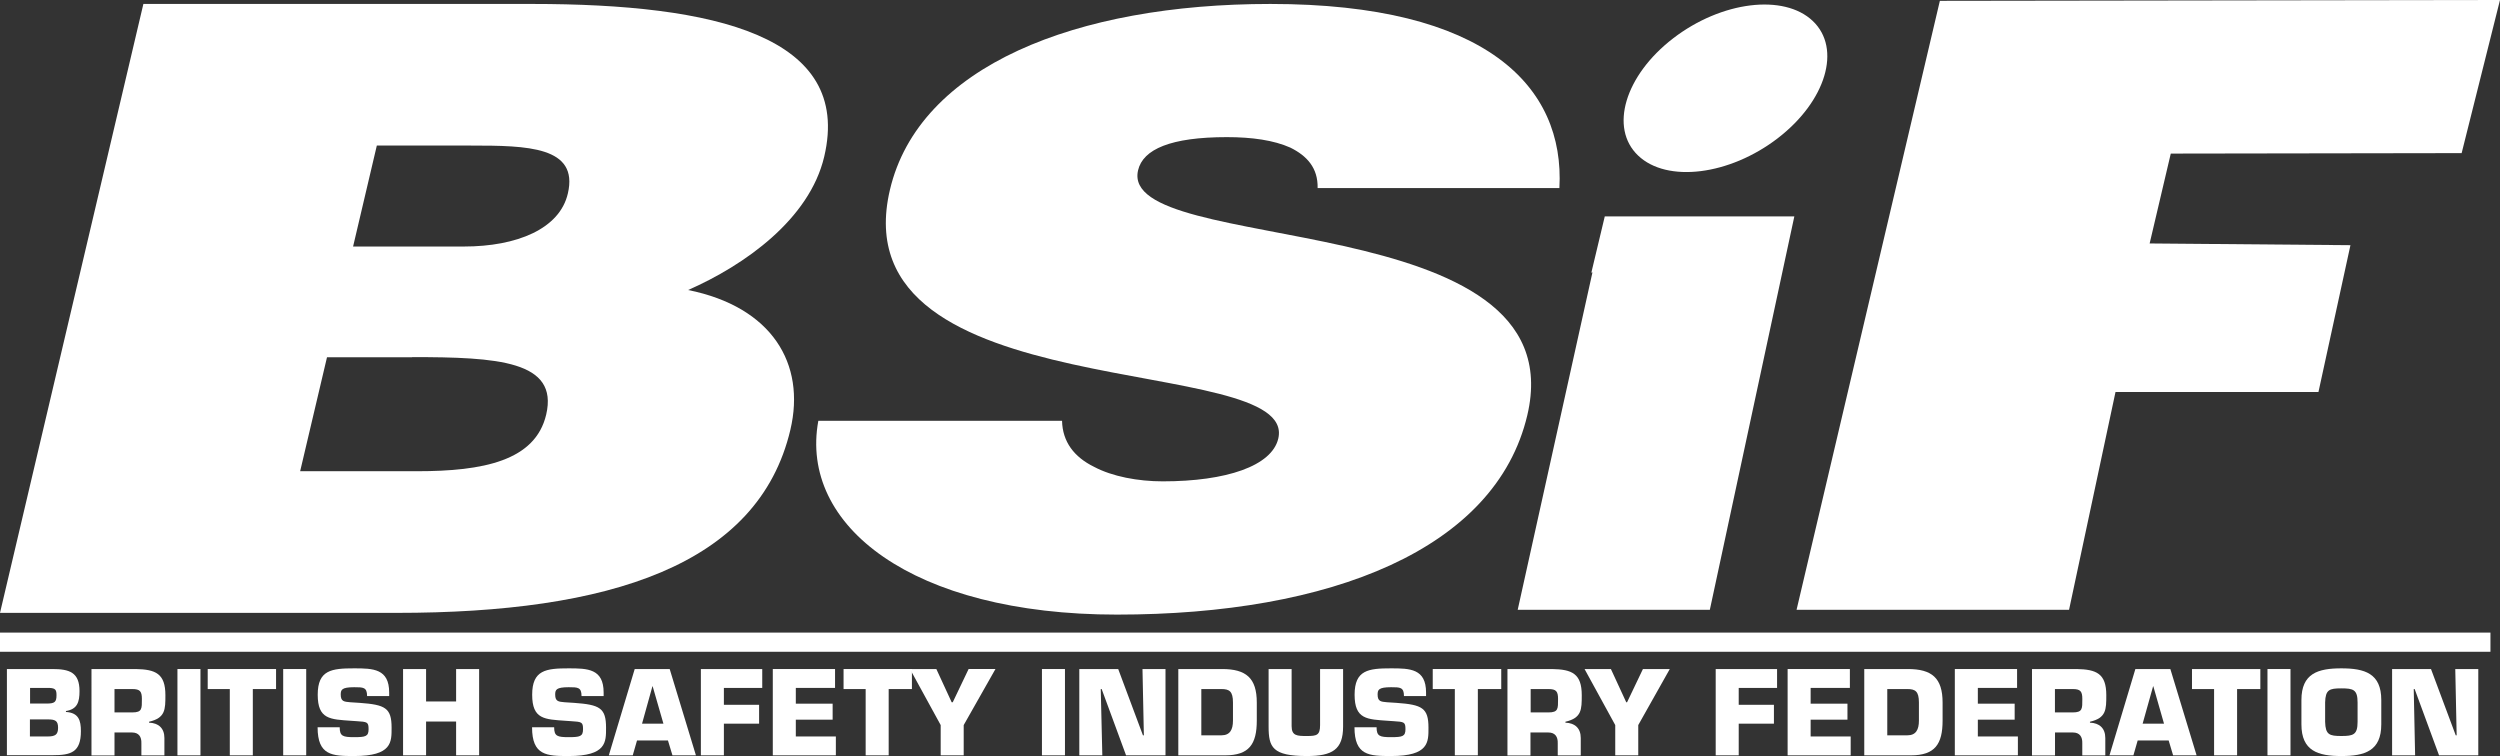 <svg id="Layer_1" data-name="Layer 1" xmlns="http://www.w3.org/2000/svg" viewBox="0 0 651.76 197.1"><rect x="0" y="0" width="651.76" height="197.1" fill="#333333" stroke="none"/><defs><style>.cls-1{fill:#fff;}</style></defs><title>bsif-logo</title><path class="cls-1" d="M113.07,98.59H90.87l-7,29.71h30.48c17.17,0,30.82-2.68,33.66-14.75,3.31-14.07-12.76-15-35-15h0ZM128.42,43.4H103.86L97.67,69.72h28.87c13.85,0,25-4.61,27.12-13.82,2.89-12.28-10.61-12.5-25.23-12.5h0ZM109.07,165.23H5.62L43,6.48H144.37c47.63,0,83.54,8.35,76.13,39.8-3.85,16.36-20.75,28.3-35.48,34.78,21.86,4.41,30.71,19.2,26.66,36.42-8.34,35.44-47.34,47.75-102.61,47.75Z" transform="translate(-5.62 -5.45)"/><path class="cls-1" d="M432.68,46c7.53,7.19,23.84,5.16,36.42-4.52s16.67-23.37,9.13-30.55-23.84-5.16-36.42,4.52S425.15,38.83,432.68,46Z" transform="translate(-5.62 -5.45)"/><path class="cls-1" d="M349.13,54.49c.12-5.27-2.79-8.42-7.12-10.56-4.33-1.93-10-2.73-16.53-2.73-14.65,0-21.87,3.16-23.16,8.64C297,72.59,416.79,58.47,403.8,113.68c-8.24,35-51.32,52-107,52-53.46,0-82.85-23.27-77.84-50.52h63.54c.12,5.45,3.12,9.43,8.36,12,4.74,2.52,11.45,3.78,17.9,3.78,16.55,0,28.43-4,30.11-11.15,5.38-22.9-114.82-7.16-101.24-64.87,7.58-32.22,48.51-48.44,99.17-48.44,56.29,0,76.82,21.48,75.36,48h-63Z" transform="translate(-5.62 -5.45)"/><polygon class="cls-1" points="415.16 71.01 414.87 71.08 418.37 56.42 467.79 56.42 445.76 158.98 395.67 158.98 415.16 71.01 415.16 71.01"/><polygon class="cls-1" points="468.37 158.98 505.73 0.22 651.76 0 641.76 39.92 565.93 40.04 560.42 63.47 612.77 63.92 604.43 102.2 551.52 102.2 539.41 158.98 468.37 158.98"/><path class="cls-1" d="M7.42,179.87H19.24c4.47,0,7.11.84,7.11,5.76,0,2.85-.57,4.71-3.54,5.19v.24c3.33.21,3.9,2.22,3.9,5,0,5.52-2.58,6.27-7.35,6.27H7.42V179.87Zm6,9h4.32c2.1,0,2.61-.36,2.61-2.16,0-1.35-.21-1.86-1.89-1.92h-5v4.08Zm0,8.58H18c2,0,2.76-.45,2.76-2.28S20,193,18.07,193H13.42v4.45Z" transform="translate(-5.62 -5.45)"/><path class="cls-1" d="M29.47,179.87H41c5.19.09,7.74,1.2,7.74,6.81,0,3.75,0,5.94-4.26,6.93v.24c2.46.09,4,1.44,4,4v4.53h-6v-3.15c.06-1.68-.66-2.82-2.46-2.82H35.47v6h-6V179.87Zm10.65,11.31c2.58,0,2.49-1,2.49-3.51,0-2-.51-2.58-2.49-2.58H35.47v6.09Z" transform="translate(-5.62 -5.45)"/><path class="cls-1" d="M57.88,202.37h-6v-22.5h6Z" transform="translate(-5.62 -5.45)"/><path class="cls-1" d="M71.53,202.37h-6V185.09H59.77v-5.22H77.59v5.22H71.53Z" transform="translate(-5.62 -5.45)"/><path class="cls-1" d="M85.45,202.37h-6v-22.5h6Z" transform="translate(-5.62 -5.45)"/><path class="cls-1" d="M99.4,188.69c6.66.48,8.31,1.32,8.31,6.48,0,3.72.15,7.38-9.75,7.38-5.73,0-9.54-.12-9.54-7.5h5.76c0,2.34.84,2.58,3.78,2.58s3.75-.18,3.75-2.07-.33-1.92-3.15-2.1l-1.32-.09c-5.55-.39-8.79-.36-8.79-6.81s3.63-6.87,9.51-6.87c4.92,0,9.12.09,9.12,6.3v.93h-5.76c0-2.31-1-2.31-3.36-2.31-3.24,0-3.51.66-3.51,1.92,0,1.8.87,1.86,2.46,2Z" transform="translate(-5.62 -5.45)"/><path class="cls-1" d="M130.53,202.37h-6v-8.82H116.7v8.82h-6v-22.5h6v8.46h7.83v-8.46h6Z" transform="translate(-5.62 -5.45)"/><path class="cls-1" d="M155.31,188.69c6.66.48,8.31,1.32,8.31,6.48,0,3.72.15,7.38-9.75,7.38-5.73,0-9.54-.12-9.54-7.5h5.76c0,2.34.84,2.58,3.78,2.58s3.75-.18,3.75-2.07-.33-1.92-3.15-2.1l-1.32-.09c-5.55-.39-8.79-.36-8.79-6.81s3.63-6.87,9.51-6.87c4.92,0,9.12.09,9.12,6.3v.93h-5.76c0-2.31-1-2.31-3.36-2.31-3.24,0-3.51.66-3.51,1.92,0,1.8.87,1.86,2.46,2Z" transform="translate(-5.62 -5.45)"/><path class="cls-1" d="M171.69,198.5l-1.11,3.87h-6.24l6.75-22.5h9.12l6.84,22.5h-6.12l-1.17-3.87Zm4.08-14.13h-.06L173,194.12h5.58Z" transform="translate(-5.62 -5.45)"/><path class="cls-1" d="M194.34,189.2h9.18v4.92h-9.18v8.25h-6v-22.5h16v4.92h-10Z" transform="translate(-5.62 -5.45)"/><path class="cls-1" d="M213.09,188.9h9.6v4.17h-9.6v4.38h10.44v4.92H207.09v-22.5h16.23v4.92H213.09Z" transform="translate(-5.62 -5.45)"/><path class="cls-1" d="M237.3,202.37h-6V185.09h-5.76v-5.22h17.82v5.22H237.3Z" transform="translate(-5.62 -5.45)"/><path class="cls-1" d="M256.86,194.48v7.89h-6v-7.89l-8-14.61h6.87l4,8.67H254l4.14-8.67h7Z" transform="translate(-5.62 -5.45)"/><path class="cls-1" d="M283.26,202.37h-6v-22.5h6Z" transform="translate(-5.62 -5.45)"/><path class="cls-1" d="M293,202.37h-6v-22.5h10.14l6.45,17.28h.24l-.36-17.28h6v22.5H299.19l-6.36-17.28h-.24Z" transform="translate(-5.62 -5.45)"/><path class="cls-1" d="M312.81,179.87h11.4c6.27,0,9.06,2.34,9.06,8.73v4.71c0,6.15-2,9.06-8.25,9.06H312.81Zm6,17.28h5.25c2.22,0,3-1.47,3-3.84V188.6c0-2.91-.93-3.51-3-3.51h-5.25v12.06Z" transform="translate(-5.62 -5.45)"/><path class="cls-1" d="M355.77,179.87v15c0,6-2.82,7.68-9.42,7.68-9,0-10-2.28-10-7.68v-15h6v14.88c0,2.55,1.44,2.58,4,2.58s3.42-.21,3.42-2.85V179.87Z" transform="translate(-5.62 -5.45)"/><path class="cls-1" d="M369.72,188.69c6.66.48,8.31,1.32,8.31,6.48,0,3.72.15,7.38-9.75,7.38-5.73,0-9.54-.12-9.54-7.5h5.76c0,2.34.84,2.58,3.78,2.58s3.75-.18,3.75-2.07-.33-1.92-3.15-2.1l-1.32-.09c-5.55-.39-8.79-.36-8.79-6.81s3.63-6.87,9.51-6.87c4.92,0,9.12.09,9.12,6.3v.93h-5.76c0-2.31-1-2.31-3.36-2.31-3.24,0-3.51.66-3.51,1.92,0,1.8.87,1.86,2.46,2Z" transform="translate(-5.62 -5.45)"/><path class="cls-1" d="M390.9,202.37h-6V185.09h-5.76v-5.22H397v5.22h-6.1Z" transform="translate(-5.62 -5.45)"/><path class="cls-1" d="M398.67,179.87h11.58c5.19.09,7.74,1.2,7.74,6.81,0,3.75,0,5.94-4.26,6.93v.24c2.46.09,4,1.44,4,4v4.53h-6v-3.15c.06-1.68-.66-2.82-2.46-2.82h-4.65v6h-6v-22.5Zm10.65,11.31c2.58,0,2.49-1,2.49-3.51,0-2-.51-2.58-2.49-2.58h-4.65v6.09Z" transform="translate(-5.62 -5.45)"/><path class="cls-1" d="M432.72,194.48v7.89h-6v-7.89l-8-14.61h6.87l4,8.67h.21l4.14-8.67h7Z" transform="translate(-5.62 -5.45)"/><path class="cls-1" d="M458.91,189.2h9.18v4.92h-9.18v8.25h-6v-22.5h16v4.92h-10Z" transform="translate(-5.62 -5.45)"/><path class="cls-1" d="M477.66,188.9h9.6v4.17h-9.6v4.38H488.1v4.92H471.66v-22.5h16.23v4.92H477.66Z" transform="translate(-5.62 -5.45)"/><path class="cls-1" d="M491.64,179.87H503c6.27,0,9.06,2.34,9.06,8.73v4.71c0,6.15-2,9.06-8.25,9.06H491.64Zm6,17.28h5.25c2.22,0,3-1.47,3-3.84V188.6c0-2.91-.93-3.51-3-3.51h-5.25v12.06Z" transform="translate(-5.62 -5.45)"/><path class="cls-1" d="M521.25,188.9h9.6v4.17h-9.6v4.38h10.44v4.92H515.25v-22.5h16.23v4.92H521.25Z" transform="translate(-5.62 -5.45)"/><path class="cls-1" d="M535.38,179.87H547c5.19.09,7.74,1.2,7.74,6.81,0,3.75,0,5.94-4.26,6.93v.24c2.46.09,4,1.44,4,4v4.53h-6v-3.15c.06-1.68-.66-2.82-2.46-2.82h-4.65v6h-6V179.87ZM546,191.18c2.58,0,2.49-1,2.49-3.51,0-2-.51-2.58-2.49-2.58h-4.65v6.09Z" transform="translate(-5.62 -5.45)"/><path class="cls-1" d="M562.92,198.5l-1.11,3.87h-6.24l6.75-22.5h9.12l6.84,22.5h-6.12L571,198.5h-8.08ZM567,184.37h-.06l-2.73,9.75h5.58Z" transform="translate(-5.62 -5.45)"/><path class="cls-1" d="M588.84,202.37h-6V185.09h-5.76v-5.22H594.9v5.22h-6.06Z" transform="translate(-5.62 -5.45)"/><path class="cls-1" d="M602.76,202.37h-6v-22.5h6Z" transform="translate(-5.62 -5.45)"/><path class="cls-1" d="M605.61,194.3v-6.36c0-6.93,4.32-8.25,10.41-8.25s10.41,1.32,10.41,8.25v6.36c0,6.93-4.32,8.25-10.41,8.25S605.61,201.23,605.61,194.3Zm14.64-.66v-5.07c0-3.33-1.11-3.66-4.23-3.66s-4.14.33-4.23,3.66v5.07c.09,3.36,1.11,3.69,4.23,3.69S620.25,197,620.25,193.64Z" transform="translate(-5.62 -5.45)"/><path class="cls-1" d="M635.25,202.37h-6v-22.5h10.14l6.45,17.28h.24l-.36-17.28h6v22.5H641.49l-6.36-17.28h-.24Z" transform="translate(-5.62 -5.45)"/><rect class="cls-1" y="164.92" width="649.27" height="5"/></svg>